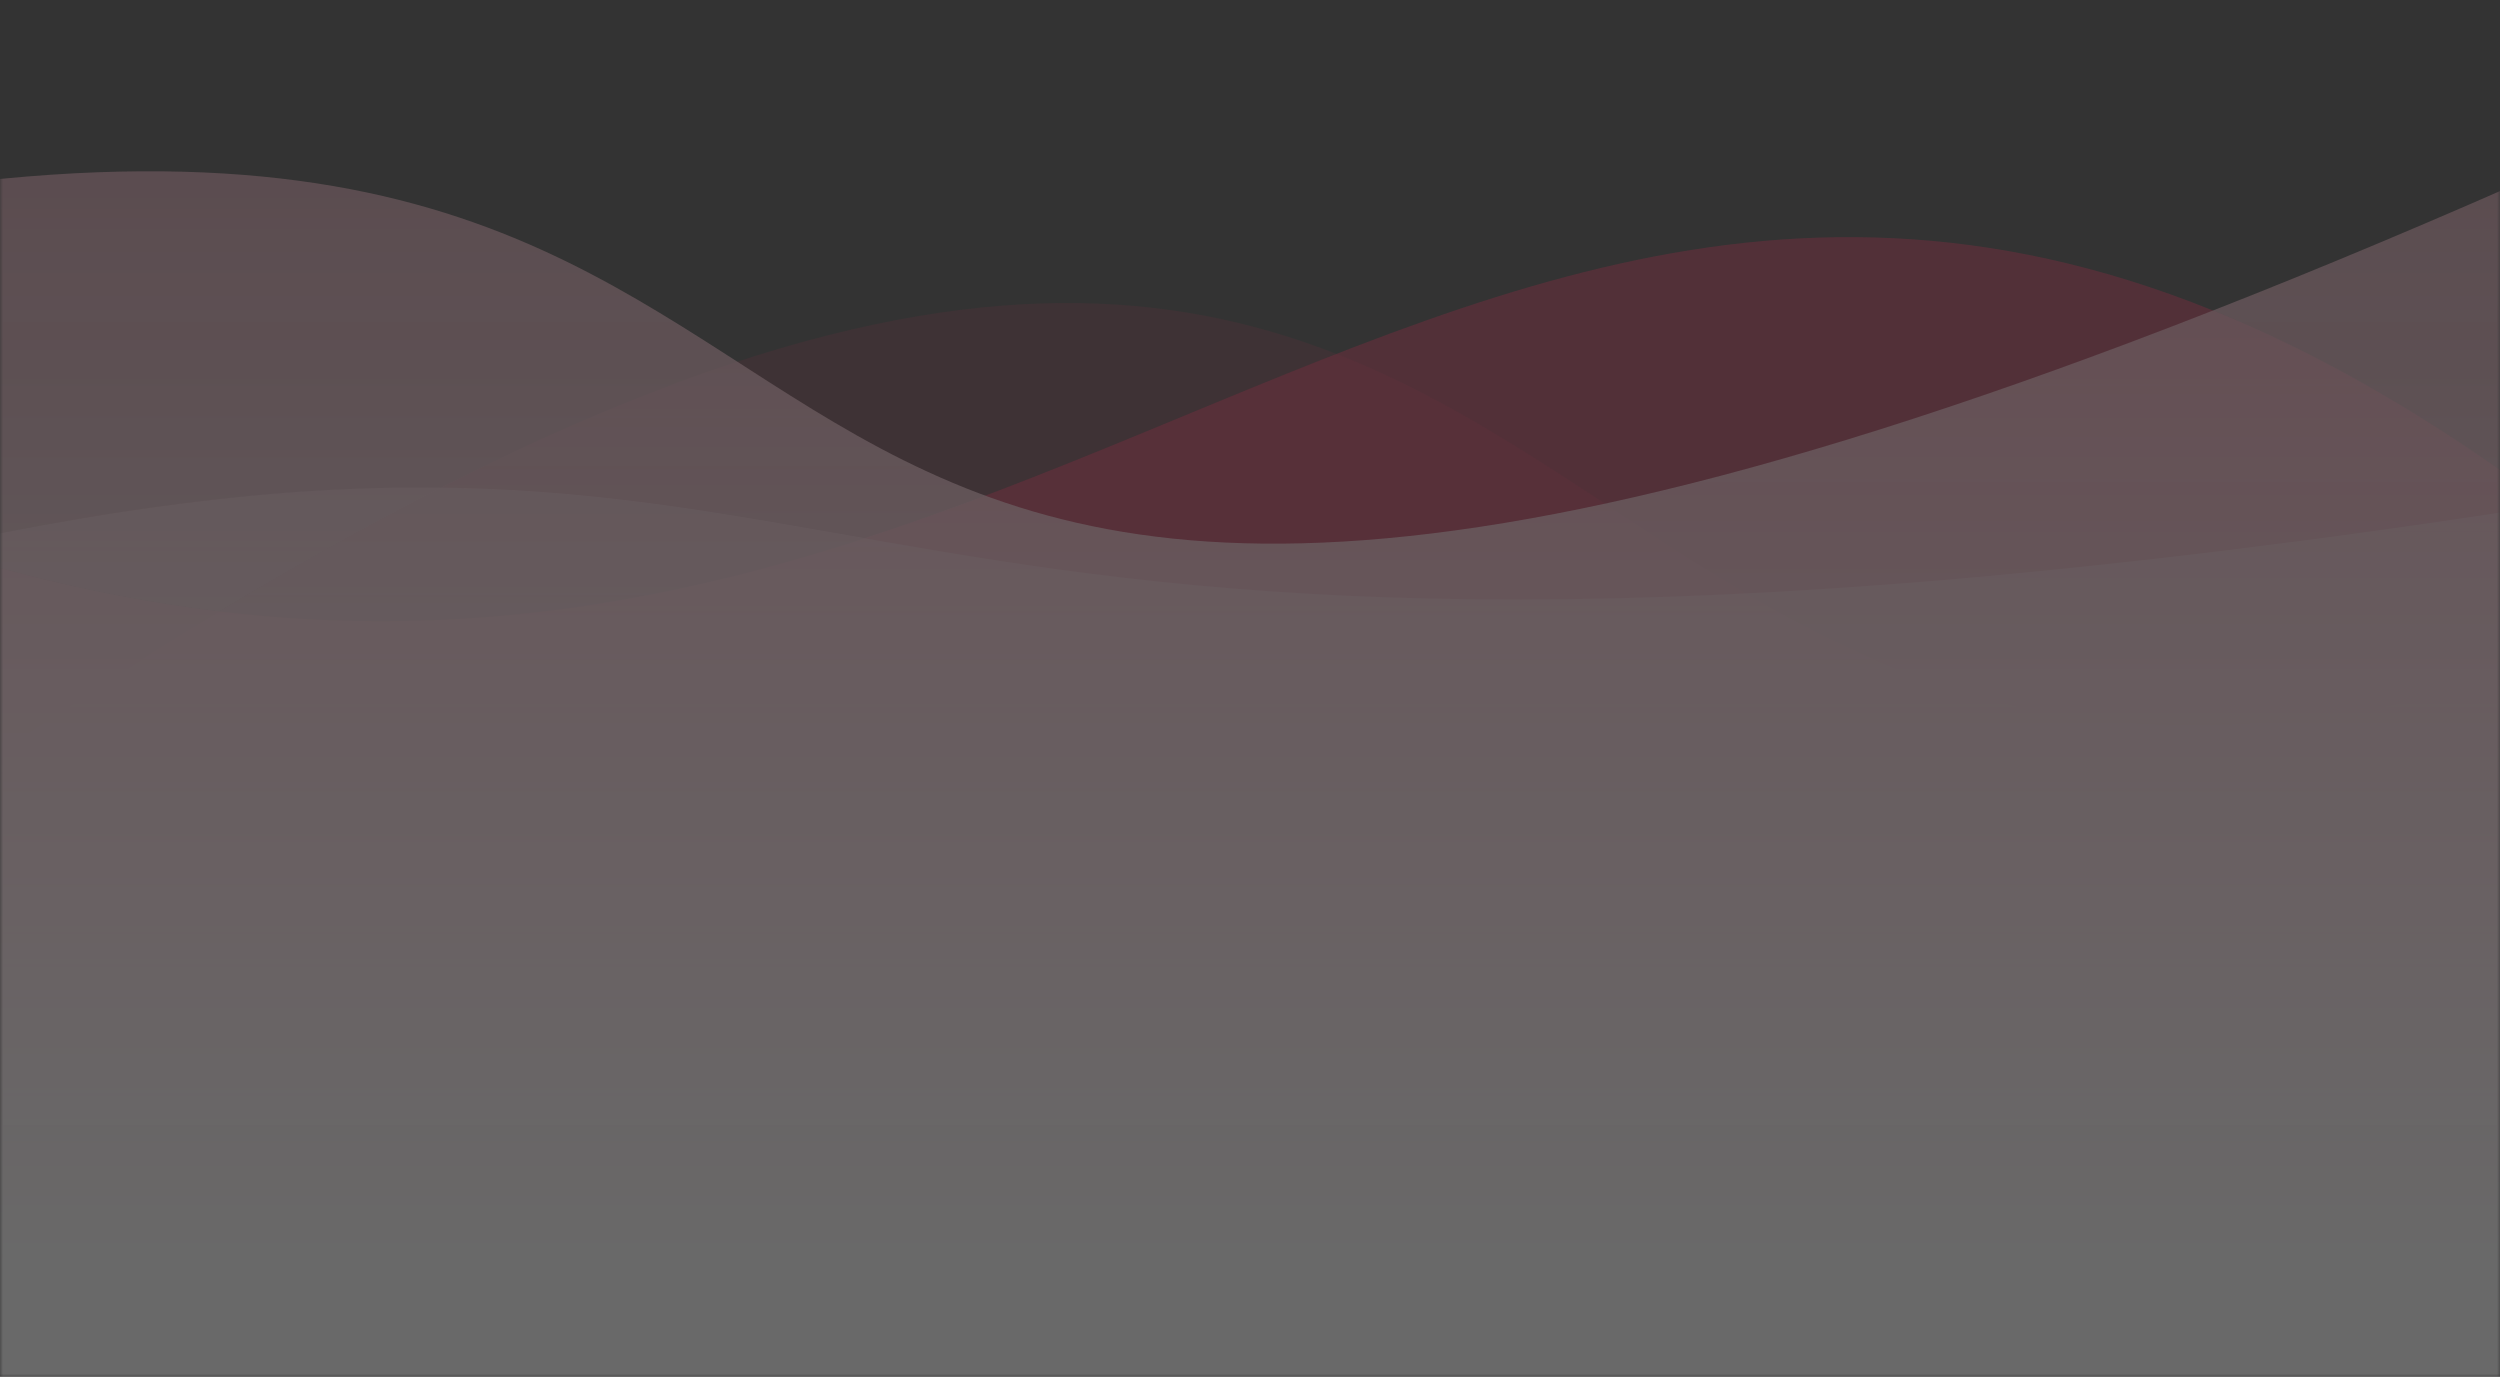 <?xml version="1.0" encoding="UTF-8"?>
<svg width="414px" height="228px" viewBox="0 0 414 228" version="1.1" xmlns="http://www.w3.org/2000/svg" xmlns:xlink="http://www.w3.org/1999/xlink">
    <rect x="0" y="0" width="414" height="228" fill="#333333" stroke="none"/>
    <title>Group</title>
    <defs>
        <rect id="path-1" x="0" y="0" width="414" height="228"></rect>
        <linearGradient x1="50%" y1="-116.284%" x2="50%" y2="71.988%" id="linearGradient-3">
            <stop stop-color="#FF2156" stop-opacity="0.228" offset="0%"></stop>
            <stop stop-color="#FFFFFF" offset="100%"></stop>
        </linearGradient>
    </defs>
    <g id="Page-1" stroke="none" stroke-width="1" fill="none" fill-rule="evenodd" opacity="0.269">
        <g id="Group">
            <mask id="mask-2" fill="white">
                <use xlink:href="#path-1"></use>
            </mask>
            <g id="Mask"></g>
            <g mask="url(#mask-2)" fill-rule="nonzero">
                <g transform="translate(-8, 28.364)">
                    <path d="M1,101.094 C282.65,-93.385 239.958,138.174 425.564,83.083 C426.544,85.202 425.564,259.636 425.564,259.636 L1,259.636 C1,259.636 1.126,100.028 1,101.094 Z" id="Path_1" fill="#FF2156" opacity="0.204"></path>
                    <path d="M426,52.313 C258.873,-68.566 187.605,119.245 2.435,64.111 C1.457,66.232 2.435,259.636 2.435,259.636 L425.995,259.636 C425.995,259.636 425.874,51.253 426,52.313 Z" id="Path_2" fill="#FF2156" opacity="0.296"></path>
                    <path d="M426,52.313 C258.873,-68.566 187.605,119.245 2.435,64.111 C1.457,66.232 2.435,259.636 2.435,259.636 L425.995,259.636 C425.995,259.636 425.874,51.253 426,52.313 Z" id="Path_4" fill="#FF2156" opacity="0.399"></path>
                    <path d="M428,55.608 C134.849,100.908 159.544,27.983 0.435,61.497 C-0.543,63.614 0.435,259.636 0.435,259.636 L428,259.636 C428,259.636 427.874,54.549 428,55.608 Z" id="Path_3" fill="#EBEBEB" opacity="0.498"></path>
                    <path d="M0,2.161 C183.518,-20.567 95.368,146.767 424.564,2.161 C425.544,4.283 424.564,259.636 424.564,259.636 L0,259.636 C0,259.636 0.126,1.105 0,2.161 Z" id="Path_1-2" fill="url(#linearGradient-3)"></path>
                </g>
            </g>
        </g>
    </g>
</svg>